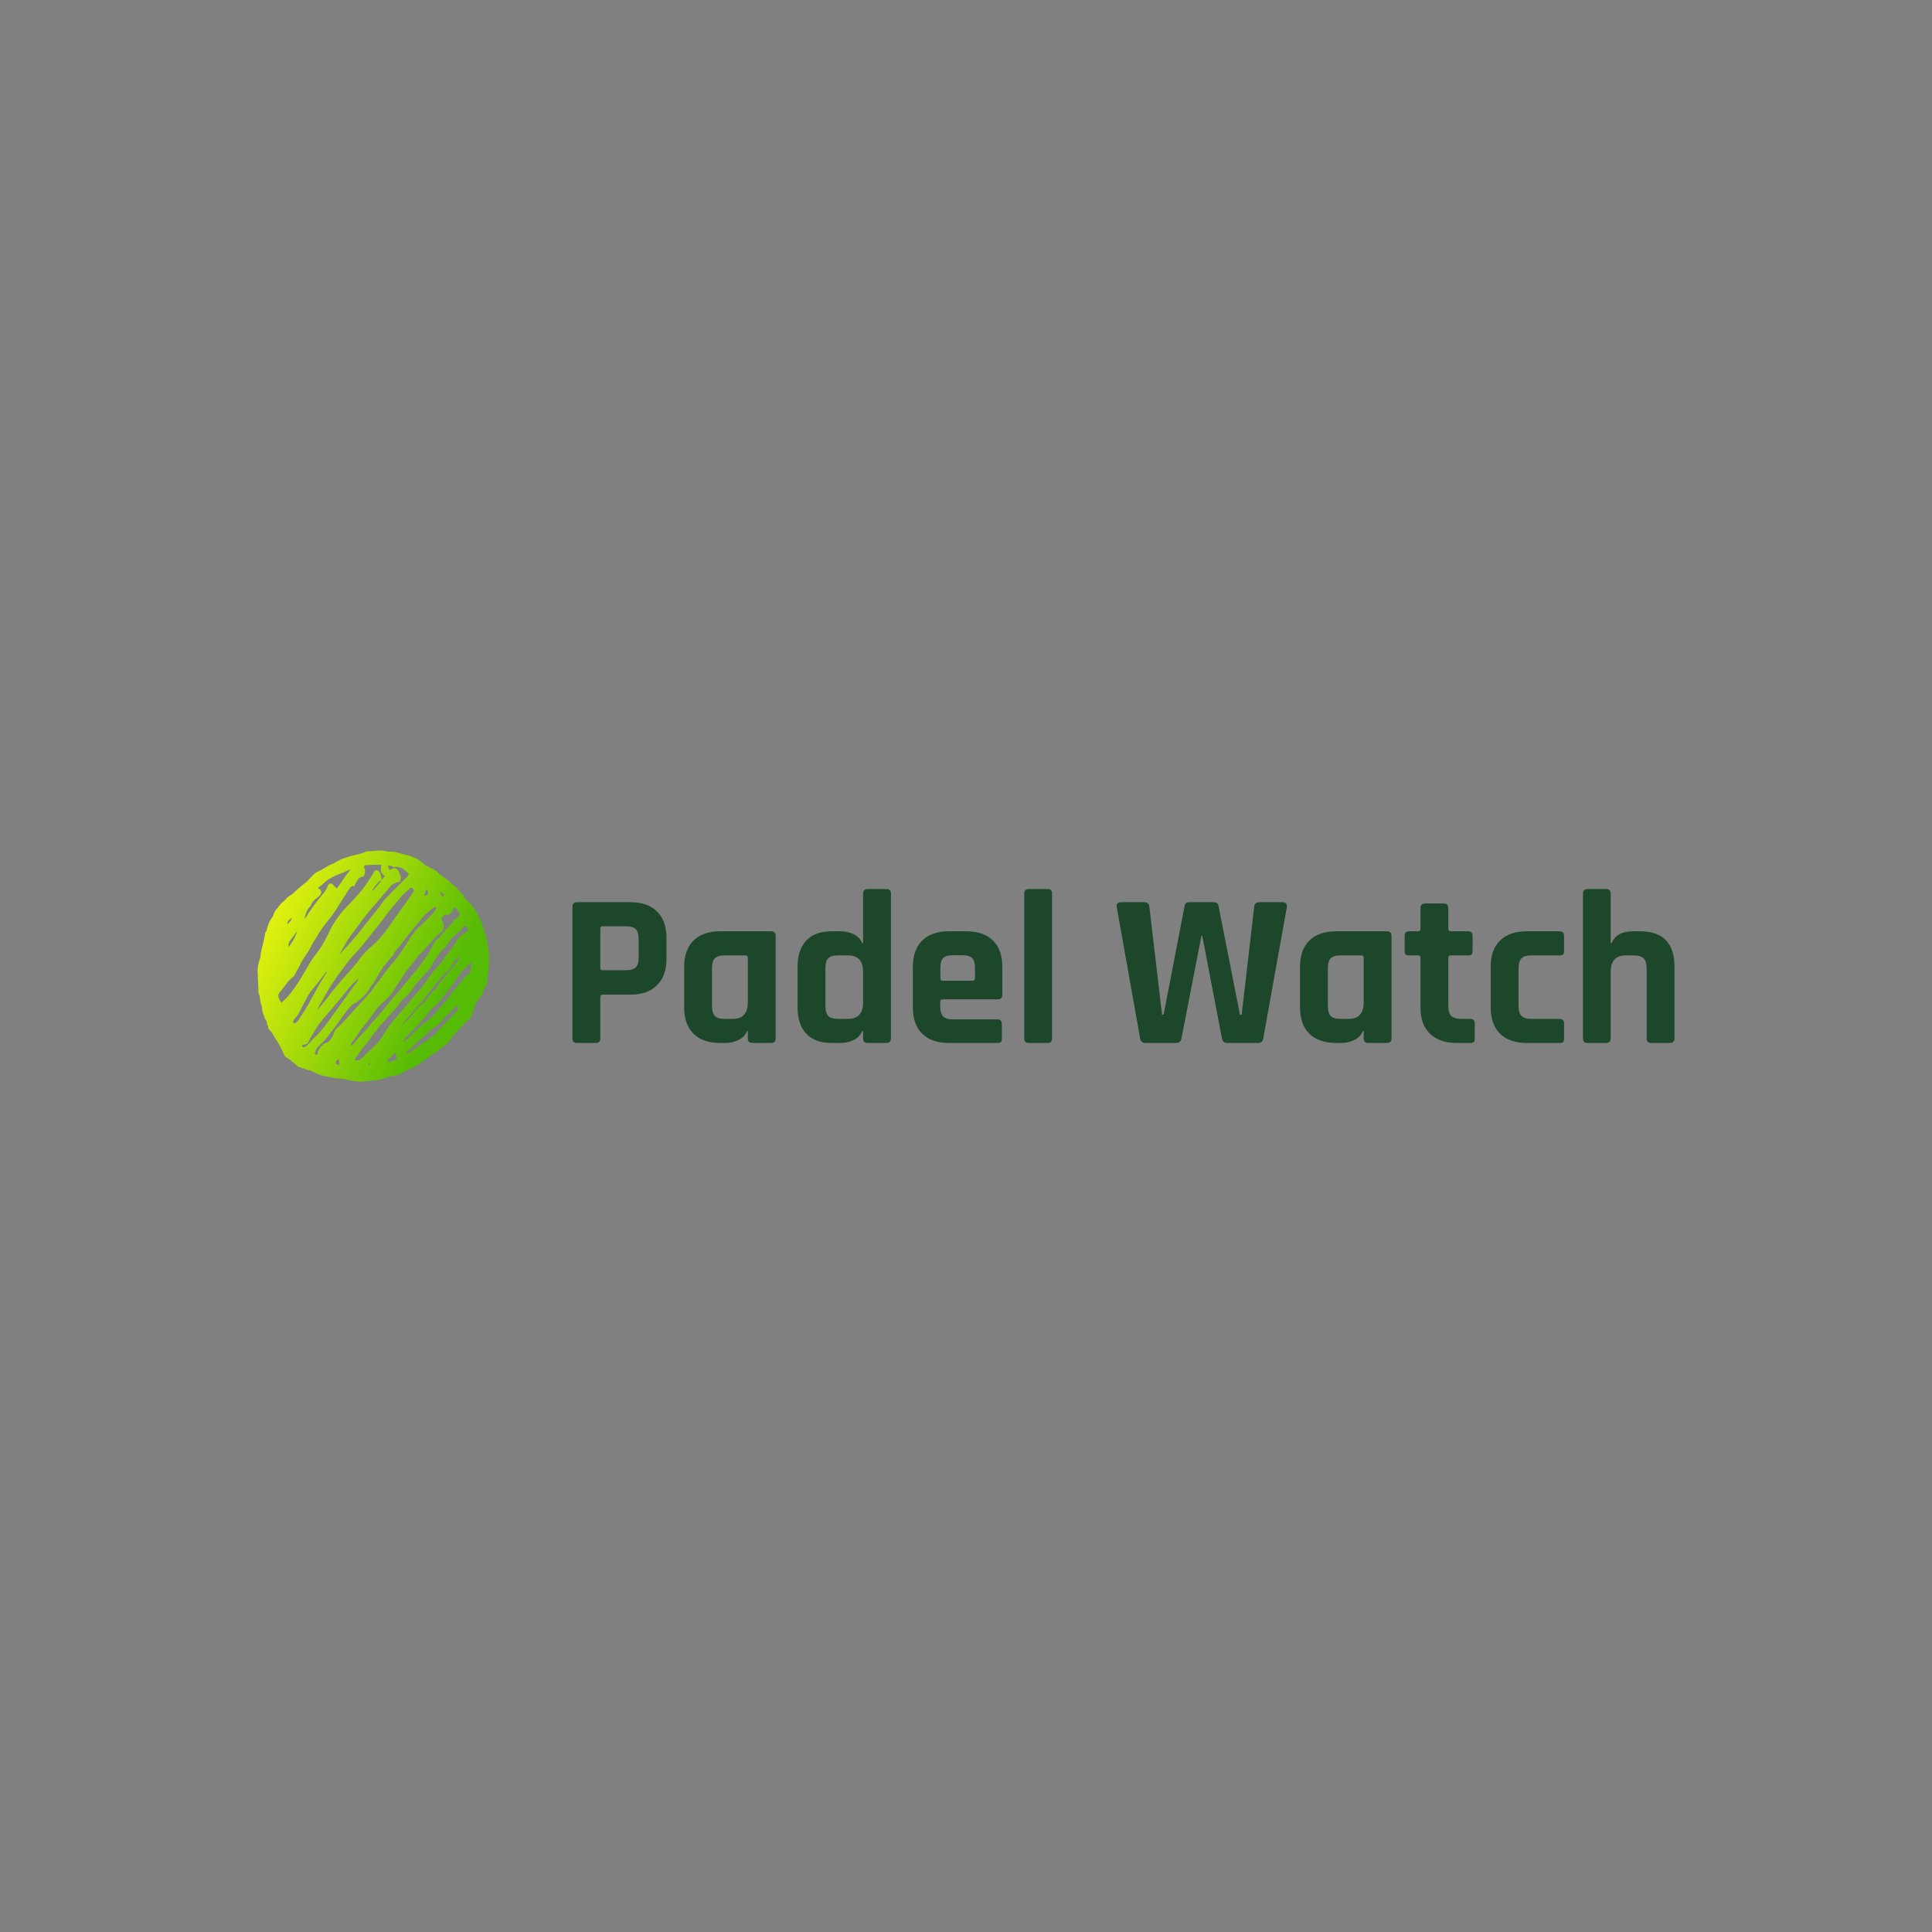 <svg data-v-fde0c5aa="" xmlns="http://www.w3.org/2000/svg" viewBox="0 0 300 300" class="iconLeft"><rect x="0" y="0" width="300" height="300" fill="#808080" stroke="none"/><!----><defs data-v-fde0c5aa=""><!----></defs><rect data-v-fde0c5aa="" fill="transparent" x="0" y="0" width="300px" height="300px" class="logo-background-square"></rect><defs data-v-fde0c5aa=""><!----></defs><g data-v-fde0c5aa="" id="87b7bae8-8689-4f30-8372-6ab265134ea4" fill="#1C472B" transform="matrix(2.429,0,0,2.429,86.682,130.327)"><path d="M2.39 13.02L2.39 13.02L1.20 13.02L1.20 13.02Q0.91 13.02 0.91 12.73L0.91 12.73L0.91 4.31L0.91 4.31Q0.91 4.02 1.20 4.02L1.20 4.02L4.62 4.02L4.62 4.02Q5.71 4.02 6.31 4.61L6.31 4.61L6.31 4.61Q6.92 5.21 6.92 6.30L6.92 6.30L6.92 7.64L6.92 7.64Q6.92 8.74 6.31 9.33L6.31 9.33L6.31 9.33Q5.71 9.93 4.62 9.93L4.62 9.93L2.86 9.93L2.86 9.93Q2.69 9.93 2.69 10.08L2.69 10.08L2.69 12.73L2.69 12.73Q2.69 13.02 2.39 13.02ZM2.84 8.37L2.84 8.37L4.33 8.37L4.33 8.37Q4.77 8.37 4.96 8.18L4.96 8.18L4.96 8.18Q5.14 7.99 5.14 7.56L5.14 7.56L5.14 6.38L5.14 6.38Q5.14 5.94 4.96 5.75L4.96 5.75L4.96 5.75Q4.77 5.56 4.33 5.56L4.33 5.56L2.84 5.56L2.84 5.56Q2.69 5.56 2.69 5.71L2.69 5.71L2.69 8.22L2.69 8.22Q2.69 8.37 2.84 8.37ZM10.70 13.02L10.70 13.02L10.36 13.02L10.36 13.02Q9.25 13.02 8.65 12.43L8.65 12.43L8.65 12.43Q8.05 11.84 8.05 10.74L8.05 10.74L8.05 8.16L8.05 8.16Q8.05 7.06 8.65 6.47L8.65 6.47L8.65 6.47Q9.25 5.88 10.36 5.88L10.36 5.88L13.59 5.88L13.59 5.88Q13.90 5.88 13.90 6.17L13.90 6.17L13.90 12.73L13.90 12.73Q13.90 13.02 13.59 13.02L13.59 13.02L12.42 13.02L12.42 13.02Q12.12 13.02 12.12 12.73L12.12 12.73L12.12 12.26L12.07 12.26L12.07 12.26Q11.91 12.64 11.52 12.83L11.52 12.83L11.52 12.83Q11.13 13.02 10.70 13.02ZM12.12 10.42L12.12 10.42L12.12 7.57L12.12 7.57Q12.12 7.42 11.96 7.42L11.96 7.42L10.64 7.42L10.64 7.42Q10.19 7.42 10.01 7.61L10.01 7.61L10.01 7.61Q9.83 7.80 9.83 8.25L9.83 8.25L9.83 10.65L9.83 10.65Q9.83 11.10 10.01 11.29L10.01 11.29L10.01 11.29Q10.19 11.48 10.64 11.48L10.64 11.48L11.16 11.48L11.16 11.48Q12.12 11.48 12.12 10.42ZM18.06 13.02L18.06 13.02L17.49 13.02L17.49 13.02Q16.41 13.02 15.86 12.43L15.86 12.43L15.86 12.43Q15.30 11.84 15.30 10.74L15.30 10.74L15.30 8.16L15.30 8.16Q15.30 7.06 15.86 6.47L15.86 6.47L15.86 6.47Q16.41 5.88 17.49 5.88L17.49 5.88L18.06 5.88L18.06 5.88Q18.49 5.88 18.89 6.07L18.89 6.07L18.89 6.07Q19.28 6.26 19.43 6.64L19.43 6.64L19.49 6.64L19.49 3.47L19.49 3.47Q19.49 3.18 19.78 3.18L19.78 3.18L20.97 3.18L20.97 3.18Q21.27 3.18 21.27 3.47L21.27 3.47L21.27 12.73L21.27 12.73Q21.27 13.02 20.97 13.02L20.97 13.02L19.78 13.02L19.78 13.02Q19.49 13.02 19.49 12.73L19.49 12.73L19.49 12.26L19.43 12.26L19.43 12.26Q19.28 12.64 18.89 12.83L18.89 12.83L18.89 12.83Q18.49 13.02 18.06 13.02ZM19.49 10.42L19.49 10.42L19.49 8.48L19.49 8.48Q19.49 7.42 18.52 7.42L18.52 7.42L17.89 7.42L17.89 7.42Q17.44 7.42 17.26 7.61L17.26 7.61L17.26 7.61Q17.08 7.80 17.08 8.25L17.08 8.25L17.08 10.65L17.08 10.65Q17.08 11.10 17.26 11.29L17.26 11.29L17.26 11.29Q17.44 11.48 17.89 11.48L17.89 11.48L18.52 11.48L18.52 11.48Q19.49 11.48 19.49 10.42ZM28.07 13.02L28.07 13.02L24.98 13.02L24.98 13.02Q23.87 13.02 23.27 12.43L23.27 12.43L23.27 12.43Q22.67 11.84 22.67 10.74L22.67 10.74L22.67 8.16L22.67 8.16Q22.67 7.06 23.27 6.47L23.27 6.47L23.27 6.47Q23.87 5.88 24.98 5.88L24.98 5.88L26.08 5.88L26.08 5.88Q27.19 5.88 27.79 6.47L27.79 6.47L27.79 6.47Q28.39 7.06 28.39 8.16L28.39 8.16L28.39 9.94L28.39 9.94Q28.39 10.23 28.10 10.23L28.10 10.23L24.58 10.23L24.58 10.23Q24.42 10.23 24.42 10.39L24.42 10.39L24.42 10.70L24.42 10.70Q24.42 11.13 24.61 11.32L24.61 11.32L24.61 11.32Q24.79 11.51 25.24 11.51L25.24 11.51L28.07 11.51L28.07 11.51Q28.36 11.51 28.36 11.82L28.36 11.82L28.36 12.74L28.36 12.74Q28.36 12.89 28.30 12.96L28.30 12.96L28.30 12.96Q28.24 13.02 28.07 13.02ZM24.58 9.04L24.58 9.04L26.49 9.04L26.49 9.04Q26.64 9.04 26.64 8.89L26.64 8.89L26.64 8.22L26.64 8.22Q26.64 7.77 26.46 7.59L26.46 7.59L26.46 7.59Q26.28 7.41 25.83 7.41L25.83 7.41L25.24 7.41L25.24 7.41Q24.79 7.41 24.61 7.59L24.61 7.59L24.61 7.59Q24.43 7.77 24.43 8.22L24.43 8.22L24.43 8.89L24.43 8.89Q24.43 9.04 24.58 9.04ZM31.28 13.02L31.28 13.02L30.09 13.02L30.09 13.02Q29.79 13.02 29.79 12.73L29.79 12.73L29.79 3.47L29.79 3.47Q29.79 3.18 30.09 3.18L30.09 3.18L31.28 3.18L31.28 3.18Q31.57 3.18 31.57 3.47L31.57 3.47L31.57 12.73L31.57 12.73Q31.57 13.02 31.28 13.02ZM39.51 13.02L39.51 13.02L37.55 13.02L37.55 13.02Q37.24 13.02 37.20 12.73L37.20 12.73L35.70 4.31L35.70 4.31Q35.66 4.02 35.99 4.02L35.99 4.02L37.45 4.02L37.45 4.02Q37.77 4.02 37.79 4.31L37.79 4.31L38.60 11.21L38.70 11.21L40.04 4.27L40.04 4.27Q40.08 4.02 40.33 4.02L40.33 4.02L41.90 4.02L41.90 4.02Q42.17 4.02 42.21 4.26L42.21 4.26L43.58 11.21L43.69 11.21L44.49 4.33L44.49 4.33Q44.51 4.02 44.83 4.02L44.83 4.02L46.28 4.02L46.28 4.02Q46.62 4.02 46.58 4.33L46.58 4.33L45.07 12.73L45.07 12.73Q45.02 13.02 44.74 13.02L44.74 13.02L42.77 13.02L42.77 13.02Q42.48 13.02 42.43 12.73L42.43 12.73L41.17 6.16L41.12 6.16L39.84 12.73L39.84 12.73Q39.79 13.02 39.51 13.02ZM50.06 13.02L50.06 13.02L49.73 13.02L49.73 13.02Q48.62 13.02 48.02 12.43L48.02 12.43L48.02 12.43Q47.42 11.84 47.42 10.74L47.42 10.74L47.42 8.16L47.42 8.16Q47.42 7.06 48.02 6.47L48.02 6.47L48.02 6.47Q48.62 5.88 49.73 5.88L49.73 5.88L52.96 5.88L52.96 5.88Q53.27 5.88 53.27 6.17L53.27 6.17L53.27 12.73L53.27 12.73Q53.27 13.02 52.96 13.02L52.96 13.02L51.79 13.02L51.79 13.02Q51.49 13.02 51.49 12.73L51.49 12.73L51.49 12.26L51.44 12.26L51.44 12.26Q51.28 12.64 50.89 12.83L50.89 12.83L50.89 12.83Q50.50 13.02 50.06 13.02ZM51.49 10.42L51.49 10.42L51.49 7.57L51.49 7.57Q51.49 7.42 51.32 7.42L51.32 7.42L50.01 7.42L50.01 7.42Q49.56 7.42 49.38 7.61L49.38 7.61L49.38 7.61Q49.20 7.80 49.20 8.25L49.20 8.25L49.20 10.65L49.20 10.65Q49.20 11.10 49.38 11.29L49.38 11.29L49.38 11.29Q49.56 11.48 50.01 11.48L50.01 11.48L50.53 11.48L50.53 11.48Q51.49 11.48 51.49 10.42ZM54.96 7.42L54.96 7.42L54.40 7.42L54.40 7.42Q54.24 7.42 54.17 7.36L54.17 7.36L54.17 7.36Q54.11 7.31 54.11 7.14L54.11 7.14L54.11 6.17L54.11 6.17Q54.11 5.88 54.40 5.88L54.40 5.88L54.96 5.88L54.96 5.88Q55.12 5.88 55.12 5.73L55.12 5.73L55.12 4.40L55.12 4.40Q55.12 4.10 55.43 4.10L55.43 4.10L56.60 4.10L56.60 4.10Q56.90 4.10 56.90 4.40L56.90 4.40L56.90 5.73L56.90 5.73Q56.90 5.88 57.06 5.88L57.06 5.88L58.16 5.88L58.16 5.88Q58.45 5.88 58.45 6.17L58.45 6.17L58.45 7.14L58.45 7.14Q58.45 7.29 58.39 7.36L58.39 7.36L58.39 7.36Q58.32 7.42 58.16 7.42L58.16 7.42L57.06 7.42L57.06 7.42Q56.90 7.42 56.90 7.57L56.90 7.57L56.90 10.67L56.90 10.67Q56.90 11.10 57.09 11.29L57.09 11.29L57.09 11.29Q57.29 11.48 57.74 11.48L57.74 11.48L58.30 11.48L58.30 11.48Q58.59 11.48 58.59 11.77L58.59 11.77L58.59 12.74L58.59 12.74Q58.59 12.89 58.53 12.96L58.53 12.96L58.53 12.96Q58.46 13.02 58.30 13.02L58.30 13.02L57.44 13.02L57.44 13.02Q56.34 13.02 55.73 12.43L55.73 12.43L55.73 12.43Q55.12 11.84 55.12 10.75L55.12 10.75L55.12 7.57L55.12 7.57Q55.12 7.42 54.96 7.42ZM64.30 11.77L64.30 11.77L64.30 12.74L64.30 12.74Q64.30 12.89 64.24 12.96L64.24 12.96L64.24 12.96Q64.18 13.02 64.01 13.02L64.01 13.02L61.92 13.02L61.92 13.02Q60.82 13.02 60.21 12.43L60.21 12.43L60.21 12.43Q59.61 11.84 59.61 10.74L59.61 10.74L59.61 8.16L59.61 8.16Q59.61 7.06 60.21 6.47L60.21 6.47L60.21 6.47Q60.82 5.88 61.92 5.88L61.92 5.88L64.01 5.88L64.01 5.88Q64.30 5.88 64.30 6.17L64.30 6.17L64.30 7.14L64.30 7.14Q64.30 7.29 64.24 7.36L64.24 7.36L64.24 7.36Q64.18 7.42 64.01 7.42L64.01 7.42L62.20 7.42L62.20 7.42Q61.77 7.42 61.58 7.61L61.58 7.61L61.58 7.61Q61.39 7.80 61.39 8.25L61.39 8.25L61.39 10.65L61.39 10.65Q61.39 11.10 61.58 11.29L61.58 11.29L61.58 11.29Q61.77 11.48 62.20 11.48L62.20 11.48L64.01 11.48L64.01 11.48Q64.30 11.48 64.30 11.77ZM66.99 13.02L66.99 13.02L65.80 13.02L65.80 13.02Q65.51 13.02 65.51 12.73L65.51 12.73L65.51 3.47L65.51 3.47Q65.51 3.18 65.80 3.18L65.80 3.18L66.99 3.18L66.99 3.18Q67.28 3.18 67.28 3.47L67.28 3.47L67.28 6.64L67.34 6.64L67.34 6.64Q67.65 5.88 68.71 5.88L68.71 5.88L69.16 5.88L69.16 5.88Q71.36 5.88 71.36 8.16L71.36 8.16L71.36 12.73L71.36 12.73Q71.36 13.02 71.05 13.02L71.05 13.02L69.87 13.02L69.87 13.02Q69.58 13.02 69.58 12.73L69.58 12.73L69.58 8.25L69.58 8.25Q69.58 7.80 69.39 7.61L69.39 7.61L69.39 7.61Q69.20 7.42 68.75 7.42L68.75 7.42L68.25 7.42L68.25 7.42Q67.28 7.42 67.28 8.48L67.28 8.48L67.28 12.73L67.28 12.73Q67.28 13.02 66.99 13.02Z"></path></g><defs data-v-fde0c5aa=""><linearGradient data-v-fde0c5aa="" gradientTransform="rotate(25)" id="cce1601d-dfe5-4f33-a07f-d1b3e5136653" x1="0%" y1="0%" x2="100%" y2="0%"><stop data-v-fde0c5aa="" offset="0%" stop-color="#FFFD11" stop-opacity="1"></stop><stop data-v-fde0c5aa="" offset="100%" stop-color="#55BB04" stop-opacity="1"></stop></linearGradient></defs><g data-v-fde0c5aa="" id="ce9bf33a-c8ab-4378-b122-1bb1e68fc4a3" stroke="none" fill="url(#cce1601d-dfe5-4f33-a07f-d1b3e5136653)" transform="matrix(0.449,0,0,0.449,35.513,127.567)"><switch><g><path clip-rule="evenodd" d="M89.979 45.533l-.036-.001c-.041-.498-.036-1.004-.133-1.49-.344-1.716-.601-3.463-1.117-5.128-.783-2.523-1.478-5.092-2.906-7.373-.944-1.509-1.864-3.018-3.247-4.191-.484-.413-.992-.905-1.229-1.469-.242-.574-.637-.92-1.034-1.325-.846-.858-1.569-1.83-2.561-2.552-.638-.467-1.174-1.07-1.79-1.568-.837-.678-1.705-1.318-2.566-1.967-.22-.167-.529-.253-.683-.46-.589-.796-1.424-1.232-2.273-1.656-1.429-.714-2.826-1.496-4.021-2.555-1.17-1.039-2.592-1.503-4.006-2.001-.657-.232-1.363-.317-2.039-.505-1.643-.457-3.258-1.044-5.012-.842-.144.017-.297-.073-.447-.098-.673-.111-1.348-.303-2.022-.303-1.237.001-2.475.105-3.711.188-.619.042-1.308-.027-1.84.222-1.891.885-3.958 1.099-5.914 1.723-.976.311-1.951.647-2.879 1.077-1.07.495-2.021 1.232-3.168 1.598-.405.129-.765.401-1.142.612-1.092.612-2.143 1.31-3.28 1.814-1.04.46-1.799 1.201-2.508 2.014a19.084 19.084 0 0 1-2.657 2.505c-.809.635-1.571 1.33-2.354 2-.686.585-1.292 1.326-2.074 1.721-1.105.559-1.69 1.624-2.642 2.324-.702.517-1.194 1.322-1.77 2.009-.529.631-1.081 1.244-1.331 2.065-.132.441-.289.907-.562 1.267-1.002 1.321-1.559 2.817-1.9 4.415-.024.117-.05.267-.131.337-.366.325-.387.755-.453 1.193-.097.634-.253 1.257-.396 1.882-.326 1.429-.678 2.851-.983 4.284-.142.665-.101 1.382-.315 2.017-.544 1.609-.917 3.231-.834 4.94.055 1.09.084 2.181.135 3.272.029.651.077 1.304.117 1.954.044.702-.087 1.476.166 2.091.56 1.367.334 2.898 1.005 4.222.051.099-.01.248.013.368.142.758.168 1.568.472 2.255.372.846.491 1.816 1.164 2.532.102.108.038.36.075.541.062.299.131.599.225.889.065.205.271.405.253.591-.061.591.317.981.659 1.292.804.737 1.154 1.746 1.734 2.613.446.666.875 1.344 1.278 2.037.372.64.714 1.3 1.044 1.963.363.729.671 1.488 1.062 2.202.138.253.438.427.687.605.201.146.459.217.649.373.995.803 1.975 1.623 2.964 2.433.163.135.338.28.53.352 1.049.381 2.104.75 3.162 1.102.319.106.697.076.986.227 1.844.961 3.741 1.75 5.81 2.081.92.148 1.823.439 2.745.505 1.463.105 2.916.206 4.34.594 1.767.48 3.574.688 5.402.566 1.173-.08 2.34-.244 3.509-.378.667-.077 1.351-.097 1.993-.268 1.138-.306 2.25-.708 3.373-1.068.471-.152.935-.338 1.448-.159.104.036.25-.003.366-.042 1.324-.437 2.639-.896 3.763-1.767.169-.13.377-.233.585-.288 1.615-.439 2.979-1.367 4.35-2.271 1.112-.734 2.166-1.556 3.257-2.32 1.141-.799 2.294-1.577 3.44-2.365.052-.035.098-.077.146-.118.553-.478 1.049-1.059 1.673-1.413 1.129-.642 1.871-1.575 2.494-2.67.241-.423.621-.771.954-1.138.909-1.008 1.88-1.967 2.725-3.024.612-.767 1.42-1.285 2.087-1.969.343-.351.782-.678.958-1.106.479-1.173.913-2.376 1.23-3.602.251-.973.746-1.768 1.364-2.511.678-.813 1.405-1.58 1.61-2.685.061-.325.252-.636.419-.933.496-.88.879-1.801.987-2.812.057-.521.018-1.051.082-1.569.138-1.116.396-2.225.455-3.345.081-1.516.021-3.04.021-4.562zM73.361 24.3c.307.263.635.505.917.795.261.268.119.545-.145.704-.278.168-.475-.012-.571-.278-.132-.365-.241-.736-.359-1.105l.158-.116zm-5.638.816c.181-.547.398-1.083.632-1.699.833.63.78 1.721-.039 2.136-.129.065-.358.033-.491-.042-.087-.049-.14-.281-.102-.395zm-4.898-2.243c.204.059.42.101.617.186.5.218.657.526.479 1.046a3.67 3.67 0 0 1-.479.91c-1.303 1.841-2.622 3.669-3.929 5.508-1.18 1.659-2.381 3.303-3.516 4.994-2.039 3.037-4.376 5.8-7.163 8.179-1.679 1.433-3.074 3.121-4.353 4.914-.489.687-1.054 1.322-1.611 1.958-1.611 1.835-3.274 3.626-4.843 5.497-1.587 1.893-3.087 3.859-4.623 5.796-.876 1.104-1.747 2.209-2.777 3.228.291-.59.555-1.195.879-1.768.613-1.089 1.285-2.143 1.886-3.239 1.4-2.558 2.994-4.987 4.708-7.345 1.73-2.385 3.461-4.768 5.474-6.925 2.997-3.213 5.624-6.729 8.369-10.149 1.465-1.826 2.822-3.736 4.267-5.579.772-.981 1.632-1.895 2.439-2.849.463-.546.858-1.156 1.36-1.66.674-.678 1.429-1.274 2.134-1.921.226-.204.405-.461.682-.781zm-3.643-4.472c-.107-.134-.136-.348-.156-.529-.073-.634-.447-1.073-.929-1.432-.457-.341-.947-.447-1.481-.136-.318.184-.66.327-1.021.503-.195-.513-.374-.988-.604-1.599.66.14 1.214-.067 1.667.439.135.148.521.128.778.092 1.035-.148 2.396.201 3.187.863.545.458 1.083.925 1.632 1.394-.074.66-.494 1.068-.911 1.488-2.449 2.462-4.926 4.9-7.324 7.413-.791.828-1.348 1.877-2.062 2.786-1.643 2.09-3.317 4.155-4.979 6.231-1.113 1.393-2.186 2.819-3.348 4.171-1.734 2.015-3.53 3.976-5.3 5.959 1.418-2.812 3.001-5.526 4.957-8.018 1.567-1.995 2.984-4.108 4.571-6.084 1.685-2.101 3.493-4.1 5.242-6.149.793-.928 1.619-1.833 2.344-2.814.952-1.289 2.256-1.899 3.86-2.207.021-.791.503-1.579-.123-2.371zm-9.54 5.397c.773-1.284 1.682-2.456 2.853-3.416l.214.204-2.868 3.377-.199-.165zM28.16 29.346c.108-.111.223-.237.274-.377.491-1.37 1.588-2.177 2.687-3.01.351-.266.643-.694.8-1.111.282-.741-.014-1.213-1.019-1.798.109-.156.155-.281.247-.343.848-.572 1.588-1.268 2.356-1.937.834-.726 1.843-1.282 2.842-1.78 1.614-.801 3.395-1.234 4.954-2.175.15-.09.339-.119.646-.222-.345.959-1.056 1.499-1.52 2.202a94.182 94.182 0 0 1-1.416 2.103c-.5.719-1.021 1.423-1.604 2.229-.265-.225-.525-.424-.763-.648-.179-.171-.316-.386-.494-.561-.806-.786-1.477-.587-1.923.435-.367.841-.787 1.705-1.375 2.396-2.289 2.702-4.394 5.53-6.251 8.544a1.316 1.316 0 0 1-.399.398c.385-1.571.778-3.131 1.958-4.345zm-4.406 8.418c-.688 2.006-1.58 3.873-3.04 5.611-.114-.973.16-1.675.589-2.318.329-.493.729-.938 1.083-1.415.462-.621.912-1.252 1.368-1.878zm-2.76-3.814c.299-.204.561-.46.86-.711-.068.605-.711 1.581-1.477 2.215-.112-.695.102-1.154.617-1.504zm-2 28.05c-.221.211-.461.399-.759.655-.609-.808-1.043-1.623-1.08-2.577-.012-.296.221-.636.418-.899.615-.82 1.307-1.588 1.898-2.424.764-1.076 1.562-2.102 2.658-2.867.224-.154.422-.386.553-.624.741-1.341 1.494-2.677 2.17-4.052a20.888 20.888 0 0 1 1.773-2.957c.742-1.039 1.43-2.139 1.975-3.291.62-1.309 1.503-2.443 2.201-3.695 1.271-2.282 2.979-4.238 4.572-6.287 1.188-1.525 2.164-3.22 3.222-4.846.966-1.49 1.92-2.986 2.873-4.483.475-.743.92-1.521 1.899-1.286.467-.817.866-1.555 1.303-2.272.341-.56.826-.912 1.521-.969.208-.017.509-.183.582-.358.347-.835.52-1.701.165-2.591-.081-.2-.148-.406-.217-.598.394-.628 1.043-.495 1.553-.531 1.477-.103 2.962-.091 4.502-.127-.211 1.523-.466 2.981 1.262 3.832l-1.129 1.521c-.109-.689-.167-1.166-.263-1.635a2.663 2.663 0 0 0-.789-1.452c-.65-.619-1.241-.458-1.667.325-.58 1.069-1.254 2.089-1.917 3.11-1.921 2.955-4.271 5.561-6.722 8.071-2.806 2.871-5.208 6.025-6.897 9.665-1.021 2.198-2.141 4.32-3.558 6.283-.824 1.142-1.744 2.221-2.493 3.411-1.233 1.958-2.327 4.005-3.542 5.976-1.758 2.854-3.623 5.636-6.067 7.972zm3.729 7.834c-.372-.101-.55-.377-.341-.812.174-.361.336-.768.615-1.036 1.027-.98 1.557-2.247 2.181-3.475.89-1.755 1.793-3.511 2.816-5.191.59-.969 1.443-1.774 2.147-2.676 1.116-1.426 2.206-2.872 3.312-4.305.117-.154.267-.285.401-.427l.119.084c-.062.126-.112.259-.188.376-2.277 3.453-4.184 7.119-6.184 10.733-.925 1.668-2.023 3.24-3.026 4.866-.461.75-.913 1.494-1.852 1.863zm4.105 7.787c-.668.521-.997.612-1.497.122-.019-.018-.013-.061-.022-.105.202-.343.504-.474.915-.51.698-.063 1.143-.442 1.437-1.125.343-.794.846-1.518 1.278-2.271.254-.439.507-.879.763-1.315 1.17-2.001 2.619-3.794 4.135-5.538a340.975 340.975 0 0 0 4.139-4.857c1.501-1.799 2.941-3.648 4.475-5.417.73-.845 1.614-1.557 2.433-2.332-.038.6-.444 1.062-.791 1.542-1.042 1.44-2.103 2.868-3.146 4.309-2.493 3.447-4.939 6.93-7.489 10.336-1.101 1.472-2.304 2.903-3.657 4.139-1.052.957-1.848 2.142-2.973 3.022zm10.316 6.236c-.179-.892-.08-1.064.972-1.673l.161 2.02-1.133-.347zm.935-12.967c-.859.772-1.532 1.535-1.835 2.658-.133.498-.475.94-.722 1.407-.417.785-1.093 1.277-1.892 1.599-1.332.538-2.073 1.647-2.731 2.818-.154.274-.097.667-.139 1.041l-.767.298c-.084-.253-.276-.521-.21-.686.252-.628.488-1.304.91-1.812.809-.972 1.75-1.832 2.618-2.755.421-.447.823-.913 1.194-1.402a295.79 295.79 0 0 0 2.896-3.878c.706-.956 1.395-1.925 2.098-2.882.681-.928 1.301-1.914 2.081-2.747.552-.589 1.019-1.258 1.872-1.629.936-.408 1.702-1.221 2.516-1.889 1.312-1.08 2.344-2.392 3.134-3.896.1-.19.236-.368.384-.526.952-1.021 1.478-2.307 2.198-3.472.784-1.269 1.486-2.626 2.469-3.728.91-1.021 1.712-2.139 2.672-3.117.104-.108.203-.24.255-.379.365-.991 1.102-1.702 1.773-2.475.568-.654 1.029-1.403 1.567-2.086a418.66 418.66 0 0 1 3.279-4.088c.968-1.192 1.979-2.35 2.917-3.564 1.185-1.531 2.683-2.708 4.182-3.894.095-.075.206-.145.322-.181.174-.055.359-.08.505-.111.391.326.19.611.008.854-.507.674-.983 1.385-1.569 1.983a166.636 166.636 0 0 1-4.502 4.396c-1.271 1.196-2.239 2.621-3.147 4.08-1.573 2.525-3.2 5.009-5.097 7.308a146.395 146.395 0 0 0-3.058 3.792c-.872 1.134-1.604 2.382-2.543 3.453-1.009 1.151-1.735 2.495-2.724 3.648a146.609 146.609 0 0 1-3 3.357c-1.345 1.479-2.704 2.944-4.062 4.412-1.269 1.381-2.462 2.846-3.852 4.093zm4.2 6.606l-.177-.109c.14-.289.233-.612.427-.858.508-.645 1.016-1.274 1.472-1.965.401-.608.886-1.195 1.238-1.839.791-1.448 2.015-2.543 2.981-3.844.912-1.227 1.799-2.472 2.7-3.706.259-.354.496-.732.806-1.038a87.441 87.441 0 0 1 3.019-2.885c1.242-1.115 2.118-2.493 2.976-3.897.466-.764.997-1.489 1.489-2.236.718-1.088 1.393-2.205 2.147-3.265.612-.859 1.322-1.646 1.977-2.473.463-.584.948-1.156 1.352-1.778.567-.876 1.257-1.617 2.024-2.322.779-.712 1.439-1.558 2.153-2.344.947-1.041 1.881-2.094 2.849-3.115.491-.518 1-1.041 1.584-1.443.57-.393.89-.93.963-1.532.129-1.053.131-2.131-.878-2.948.268-.375.57-.734.799-1.135.218-.385.569-.549.933-.521 1.47.111 2.097-.821 2.566-1.978.08-.196.15-.397.242-.586.02-.04.112-.043.213-.078.833.704 1.485 1.549 1.808 2.573-.307.757-.855 1.146-1.536 1.525-.583.326-.937 1.058-1.407 1.597-1.063 1.22-2.139 2.43-3.207 3.645-.507.579-.93 1.267-1.531 1.72-1.146.863-1.658 2.109-2.294 3.298-1.704 3.191-3.865 6.053-6.234 8.779-1.411 1.622-2.701 3.349-4.08 5-1.163 1.393-2.394 2.731-3.562 4.122-1.046 1.246-2.021 2.552-3.079 3.789-1.241 1.452-2.546 2.848-3.804 4.284-.512.585-.947 1.235-1.462 1.816-.701.792-1.456 1.534-2.166 2.318-.584.646-1.218 1.271-1.676 2.001-.425.677-1.031 1.021-1.625 1.428zm6.283 6.613c-.049.031-.198-.004-.23-.054-.157-.254-.069-.442.242-.592.229.273.252.483-.012.646zm1.564-6.162c-.887.84-1.771 1.682-2.655 2.522-.563.539-1.114 1.09-1.69 1.614-.601.544-1.323.537-2.19.398.076-.238.092-.404.175-.524.602-.868 1.246-1.711 1.823-2.594.967-1.476 2.303-2.667 3.239-4.146.984-1.553 2.277-2.854 3.312-4.36.455-.659 1.077-1.204 1.62-1.806 1.432-1.589 2.886-3.161 4.284-4.779.633-.73 1.146-1.562 1.731-2.337.148-.196.351-.356.544-.512 1.461-1.181 2.658-2.573 3.7-4.146.751-1.132 1.738-2.112 2.634-3.148.917-1.06 1.891-2.072 2.764-3.166.479-.598.802-1.321 1.193-1.987.284-.484.512-1.014.863-1.443.961-1.176 1.621-2.582 2.873-3.548.6-.461 1.057-1.15 1.467-1.805a13.315 13.315 0 0 1 3.285-3.579c.785-.591 1.352-1.291 1.915-2.041.505-.673 1.035-.633 1.378.116.167.36.276.746.405 1.101-.875.586-1.721 1.062-2.451 1.672-.534.447-.98 1.033-1.359 1.625-1.033 1.617-2.082 3.216-3.293 4.709-.884 1.089-1.667 2.259-2.548 3.35-.941 1.166-1.989 2.249-2.907 3.432-1.056 1.359-1.969 2.829-3.037 4.177-1.556 1.964-3.182 3.871-4.8 5.783-2.125 2.51-4.327 4.955-6.387 7.517-1.111 1.381-2.027 2.926-2.973 4.434-.813 1.297-1.812 2.423-2.915 3.471zm5.797 5.154c-.292.104-.651.017-1.074.017.269-.566.447-1.043.949-1.378.346-.229.564-.647.852-.971.237-.266.491-.514.825-.861l.754 2.225c-.762.325-1.52.687-2.306.968zm4.146-12.878c.024-.08.025-.179.076-.237a490.938 490.938 0 0 1 2.966-3.483c.666-.773 1.315-1.564 2.024-2.298 2.433-2.518 4.318-5.478 6.594-8.123 1.047-1.218 1.94-2.543 3.164-3.637.761-.682 1.711-1.318 2.059-2.402.686-.462.848-1.274 1.284-1.898.382-.545.932-.973 1.479-1.402-.057.806-.463 1.451-.905 2.047-.653.877-1.379 1.701-2.08 2.541-.319.383-.653.751-.978 1.129-1.111 1.294-2.222 2.587-3.326 3.886-.091.109-.125.269-.191.399-.273.549-.547 1.046-1.098 1.441-.587.421-.996 1.097-1.46 1.68-.656.824-1.234 1.716-1.95 2.483-.768.826-1.7 1.495-2.475 2.317-.777.824-1.424 1.771-2.17 2.627-.549.63-.988 1.379-1.803 1.754-.205.093-.331.356-.491.543-.203.24-.404.482-.606.725-.036-.031-.076-.061-.113-.092zm18.622-4.531a8.79 8.79 0 0 1-.849.96c-.303.295-.726.496-.959.832-.669.973-1.642 1.664-2.348 2.576-.78 1.01-1.876 1.724-2.525 2.848-.163.282-.461.496-.724.707-1.012.814-2.021 1.635-3.062 2.411-.394.292-.896.435-1.305.711-.48.323-.904.729-1.369 1.076-.374.279-.77.529-1.16.784-.462.302-.948.533-1.358.951-.383.389-.995.553-1.507.816l-.178-.18c.146-.246.247-.542.45-.729.545-.505 1.154-.941 1.7-1.448.673-.624 1.299-1.299 1.964-1.934.331-.317.705-.591 1.054-.891.556-.476 1.136-.928 1.652-1.443.897-.896 1.768-1.795 2.883-2.458a9.966 9.966 0 0 0 2.904-2.631c.818-1.089 1.943-1.946 2.924-2.914.477-.473.924-.975 1.402-1.446.235-.232.51-.424.88-.726l.363.875c-.32.491-.554.887-.832 1.253zm4.564-12.95c-1.252.045-1.663 1.223-2.397 1.979-.82.846-1.479 1.85-2.228 2.77-.334.41-.751.754-1.067 1.177-.739.988-1.437 2.01-2.162 3.01-.179.244-.409.451-.61.682-.876 1.009-1.819 1.97-2.606 3.044-.932 1.276-2.174 2.215-3.282 3.295-.91.891-2.013 1.582-2.957 2.441a63.86 63.86 0 0 0-3.312 3.271c-.707.746-1.485 1.38-2.44 1.871.189-.352.321-.758.581-1.045.873-.965 1.793-1.885 2.69-2.825.446-.466.876-.947 1.332-1.402.278-.275.6-.51.894-.771a1.48 1.48 0 0 0 .306-.346c.467-.816 1.152-1.441 1.78-2.123.485-.527.871-1.146 1.335-1.694.797-.944 1.587-1.891 2.609-2.631.534-.389.917-.992 1.349-1.516 1.106-1.34 2.238-2.662 3.292-4.043.828-1.086 1.557-2.248 2.327-3.378.513-.752 1.018-1.505 1.53-2.257.105-.154.202-.324.341-.447.577-.507 1.263-.926 1.729-1.518.462-.583.876-1.178 1.654-1.65.052 1.457-.307 2.739-.688 4.106z"></path></g></switch></g><!----></svg>